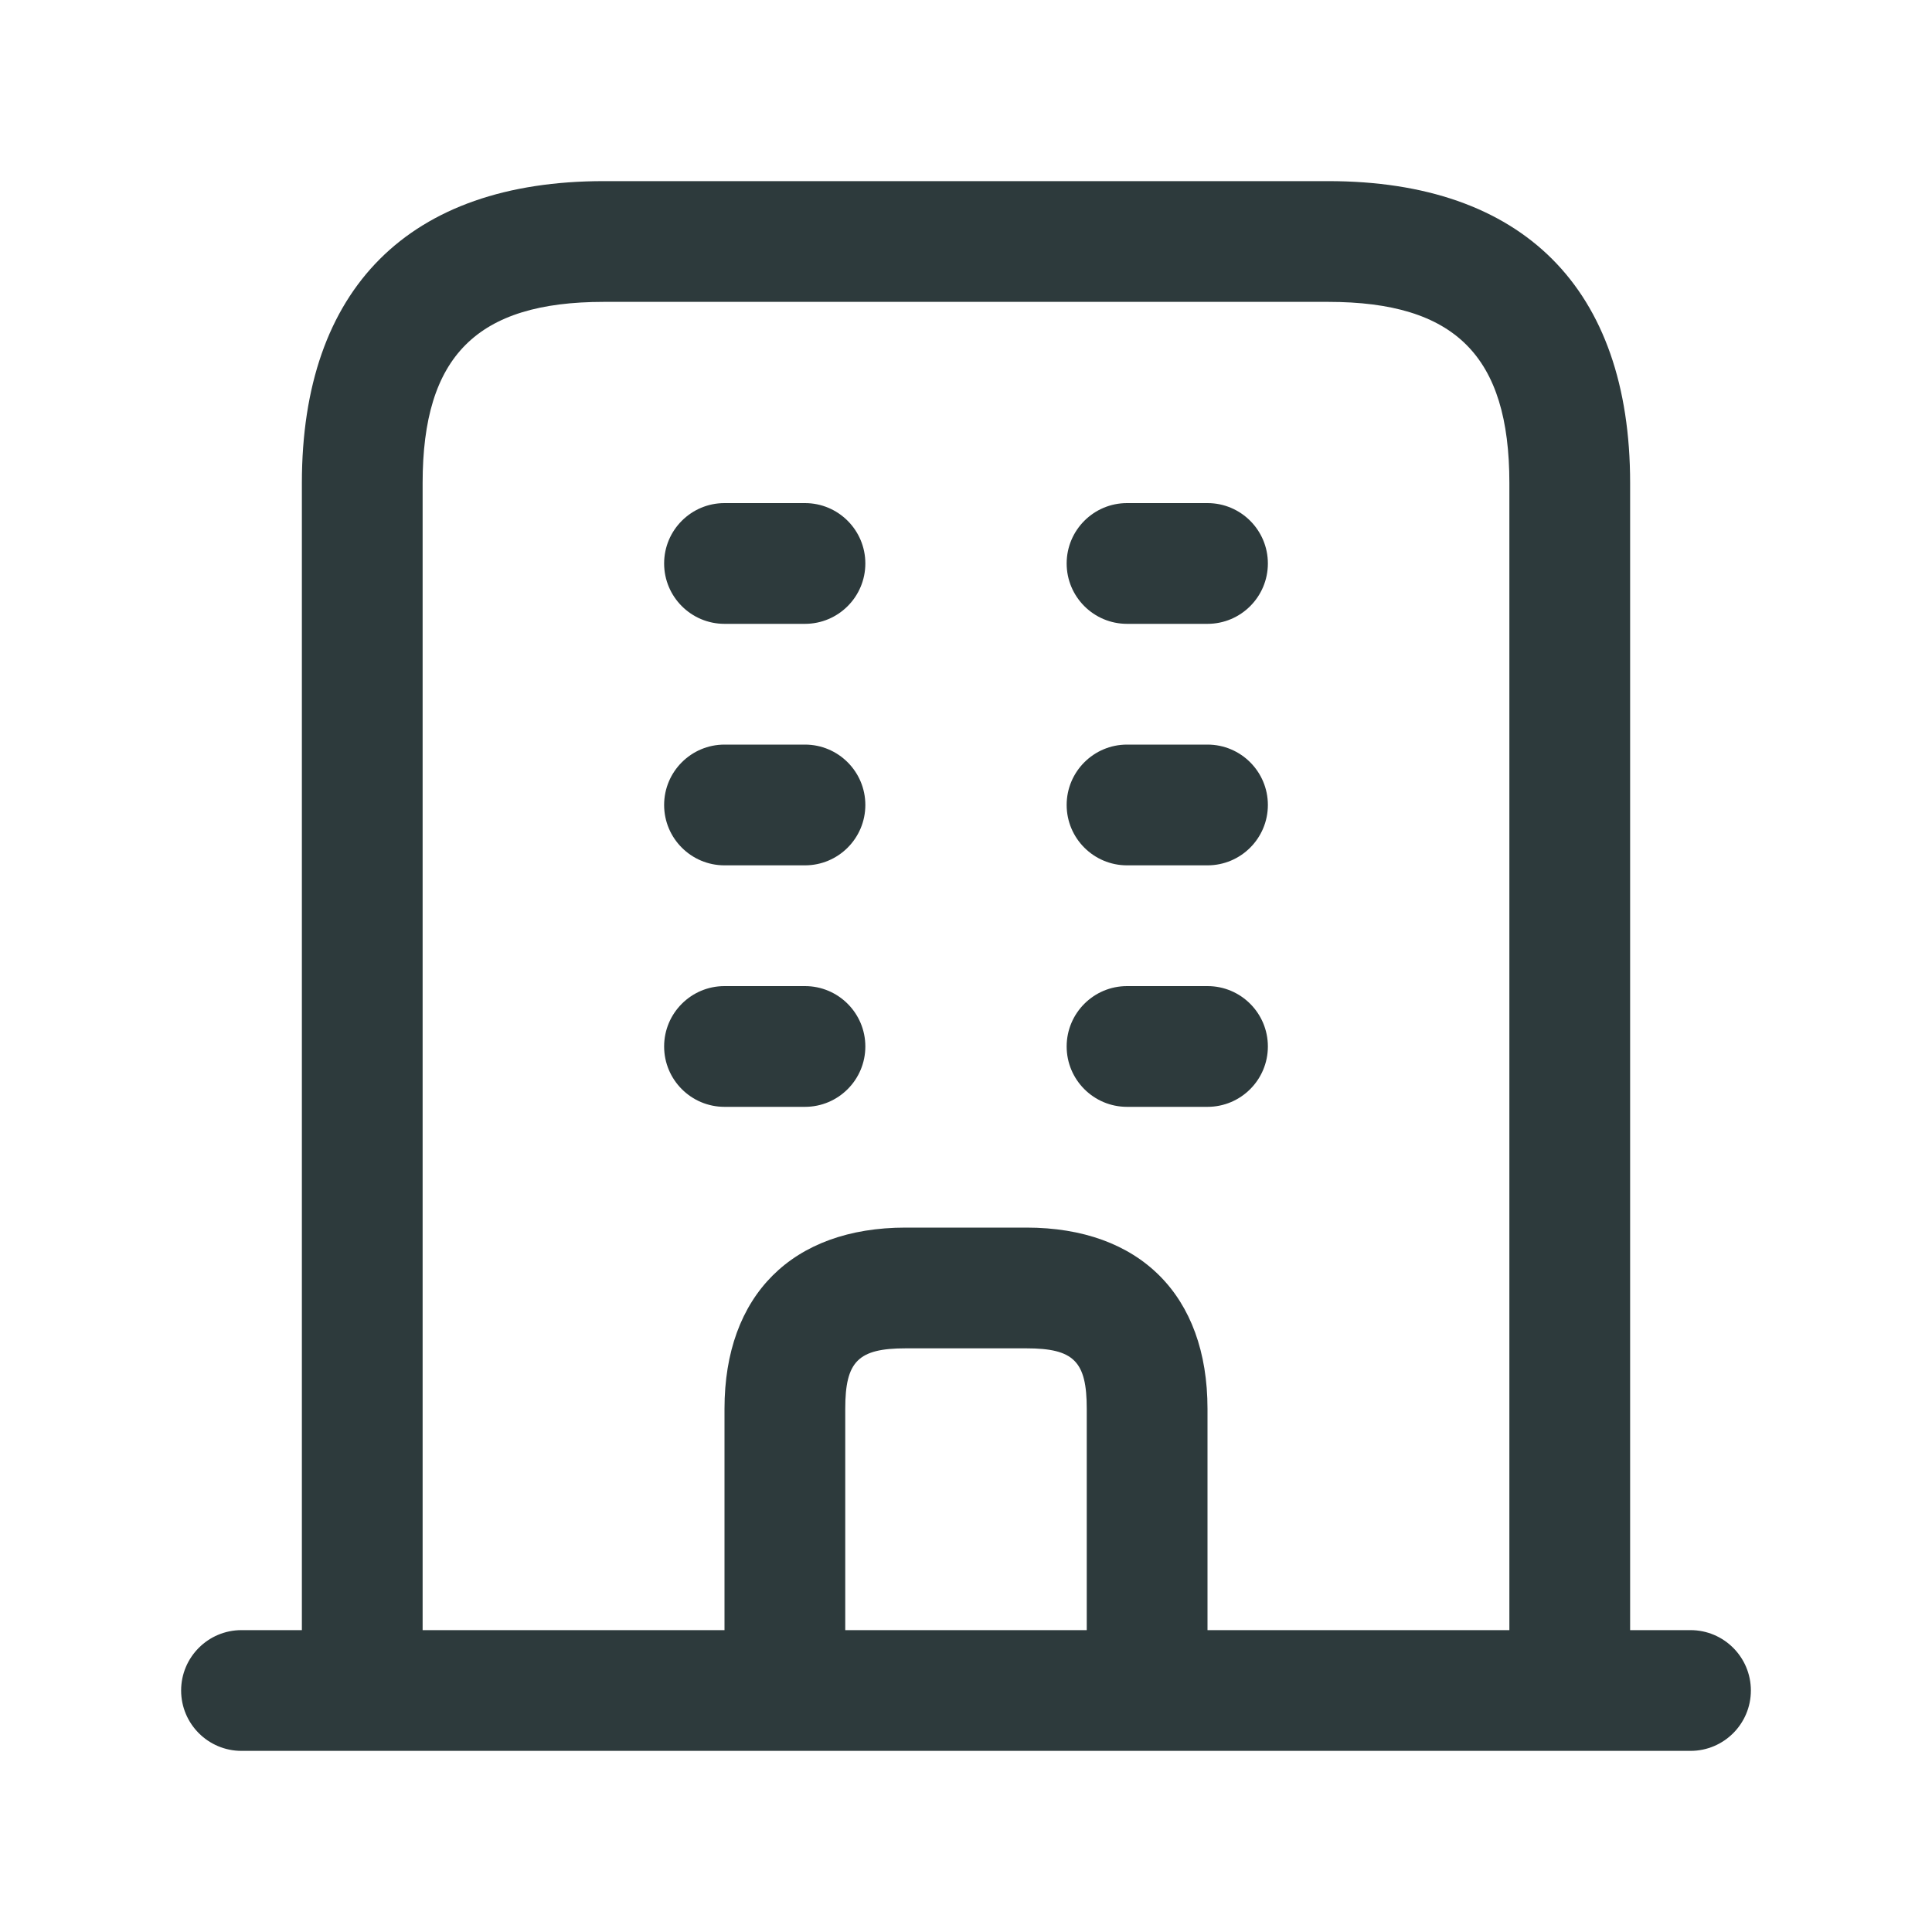 <svg
  width="20"
  height="20"
  viewBox="0 0 20 20"
  fill="none"
  xmlns="http://www.w3.org/2000/svg"
>
  <path
    d="M17.5 16.875H16.875V5C16.875 2.985 15.765 1.875 13.75 1.875H6.25C4.235 1.875 3.125 2.985 3.125 5V16.875H2.5C2.155 16.875 1.875 17.155 1.875 17.5C1.875 17.845 2.155 18.125 2.5 18.125H17.5C17.845 18.125 18.125 17.845 18.125 17.5C18.125 17.155 17.845 16.875 17.5 16.875ZM11.25 16.875H8.75V14.583C8.75 14.092 8.884 13.958 9.375 13.958H10.625C11.116 13.958 11.25 14.092 11.25 14.583V16.875ZM12.5 16.875V14.583C12.5 13.409 11.799 12.708 10.625 12.708H9.375C8.201 12.708 7.5 13.409 7.5 14.583V16.875H4.375V5C4.375 3.686 4.936 3.125 6.25 3.125H13.75C15.064 3.125 15.625 3.686 15.625 5V16.875H12.5ZM13.125 10.833C13.125 11.178 12.845 11.458 12.5 11.458H11.667C11.322 11.458 11.042 11.178 11.042 10.833C11.042 10.488 11.322 10.208 11.667 10.208H12.5C12.845 10.208 13.125 10.488 13.125 10.833ZM8.958 10.833C8.958 11.178 8.678 11.458 8.333 11.458H7.5C7.155 11.458 6.875 11.178 6.875 10.833C6.875 10.488 7.155 10.208 7.5 10.208H8.333C8.678 10.208 8.958 10.488 8.958 10.833ZM13.125 8.333C13.125 8.678 12.845 8.958 12.5 8.958H11.667C11.322 8.958 11.042 8.678 11.042 8.333C11.042 7.988 11.322 7.708 11.667 7.708H12.5C12.845 7.708 13.125 7.988 13.125 8.333ZM8.958 8.333C8.958 8.678 8.678 8.958 8.333 8.958H7.5C7.155 8.958 6.875 8.678 6.875 8.333C6.875 7.988 7.155 7.708 7.5 7.708H8.333C8.678 7.708 8.958 7.988 8.958 8.333ZM13.125 5.833C13.125 6.178 12.845 6.458 12.5 6.458H11.667C11.322 6.458 11.042 6.178 11.042 5.833C11.042 5.488 11.322 5.208 11.667 5.208H12.5C12.845 5.208 13.125 5.488 13.125 5.833ZM8.958 5.833C8.958 6.178 8.678 6.458 8.333 6.458H7.5C7.155 6.458 6.875 6.178 6.875 5.833C6.875 5.488 7.155 5.208 7.5 5.208H8.333C8.678 5.208 8.958 5.488 8.958 5.833Z"
    fill="#2D3A3C"
  />
</svg> 